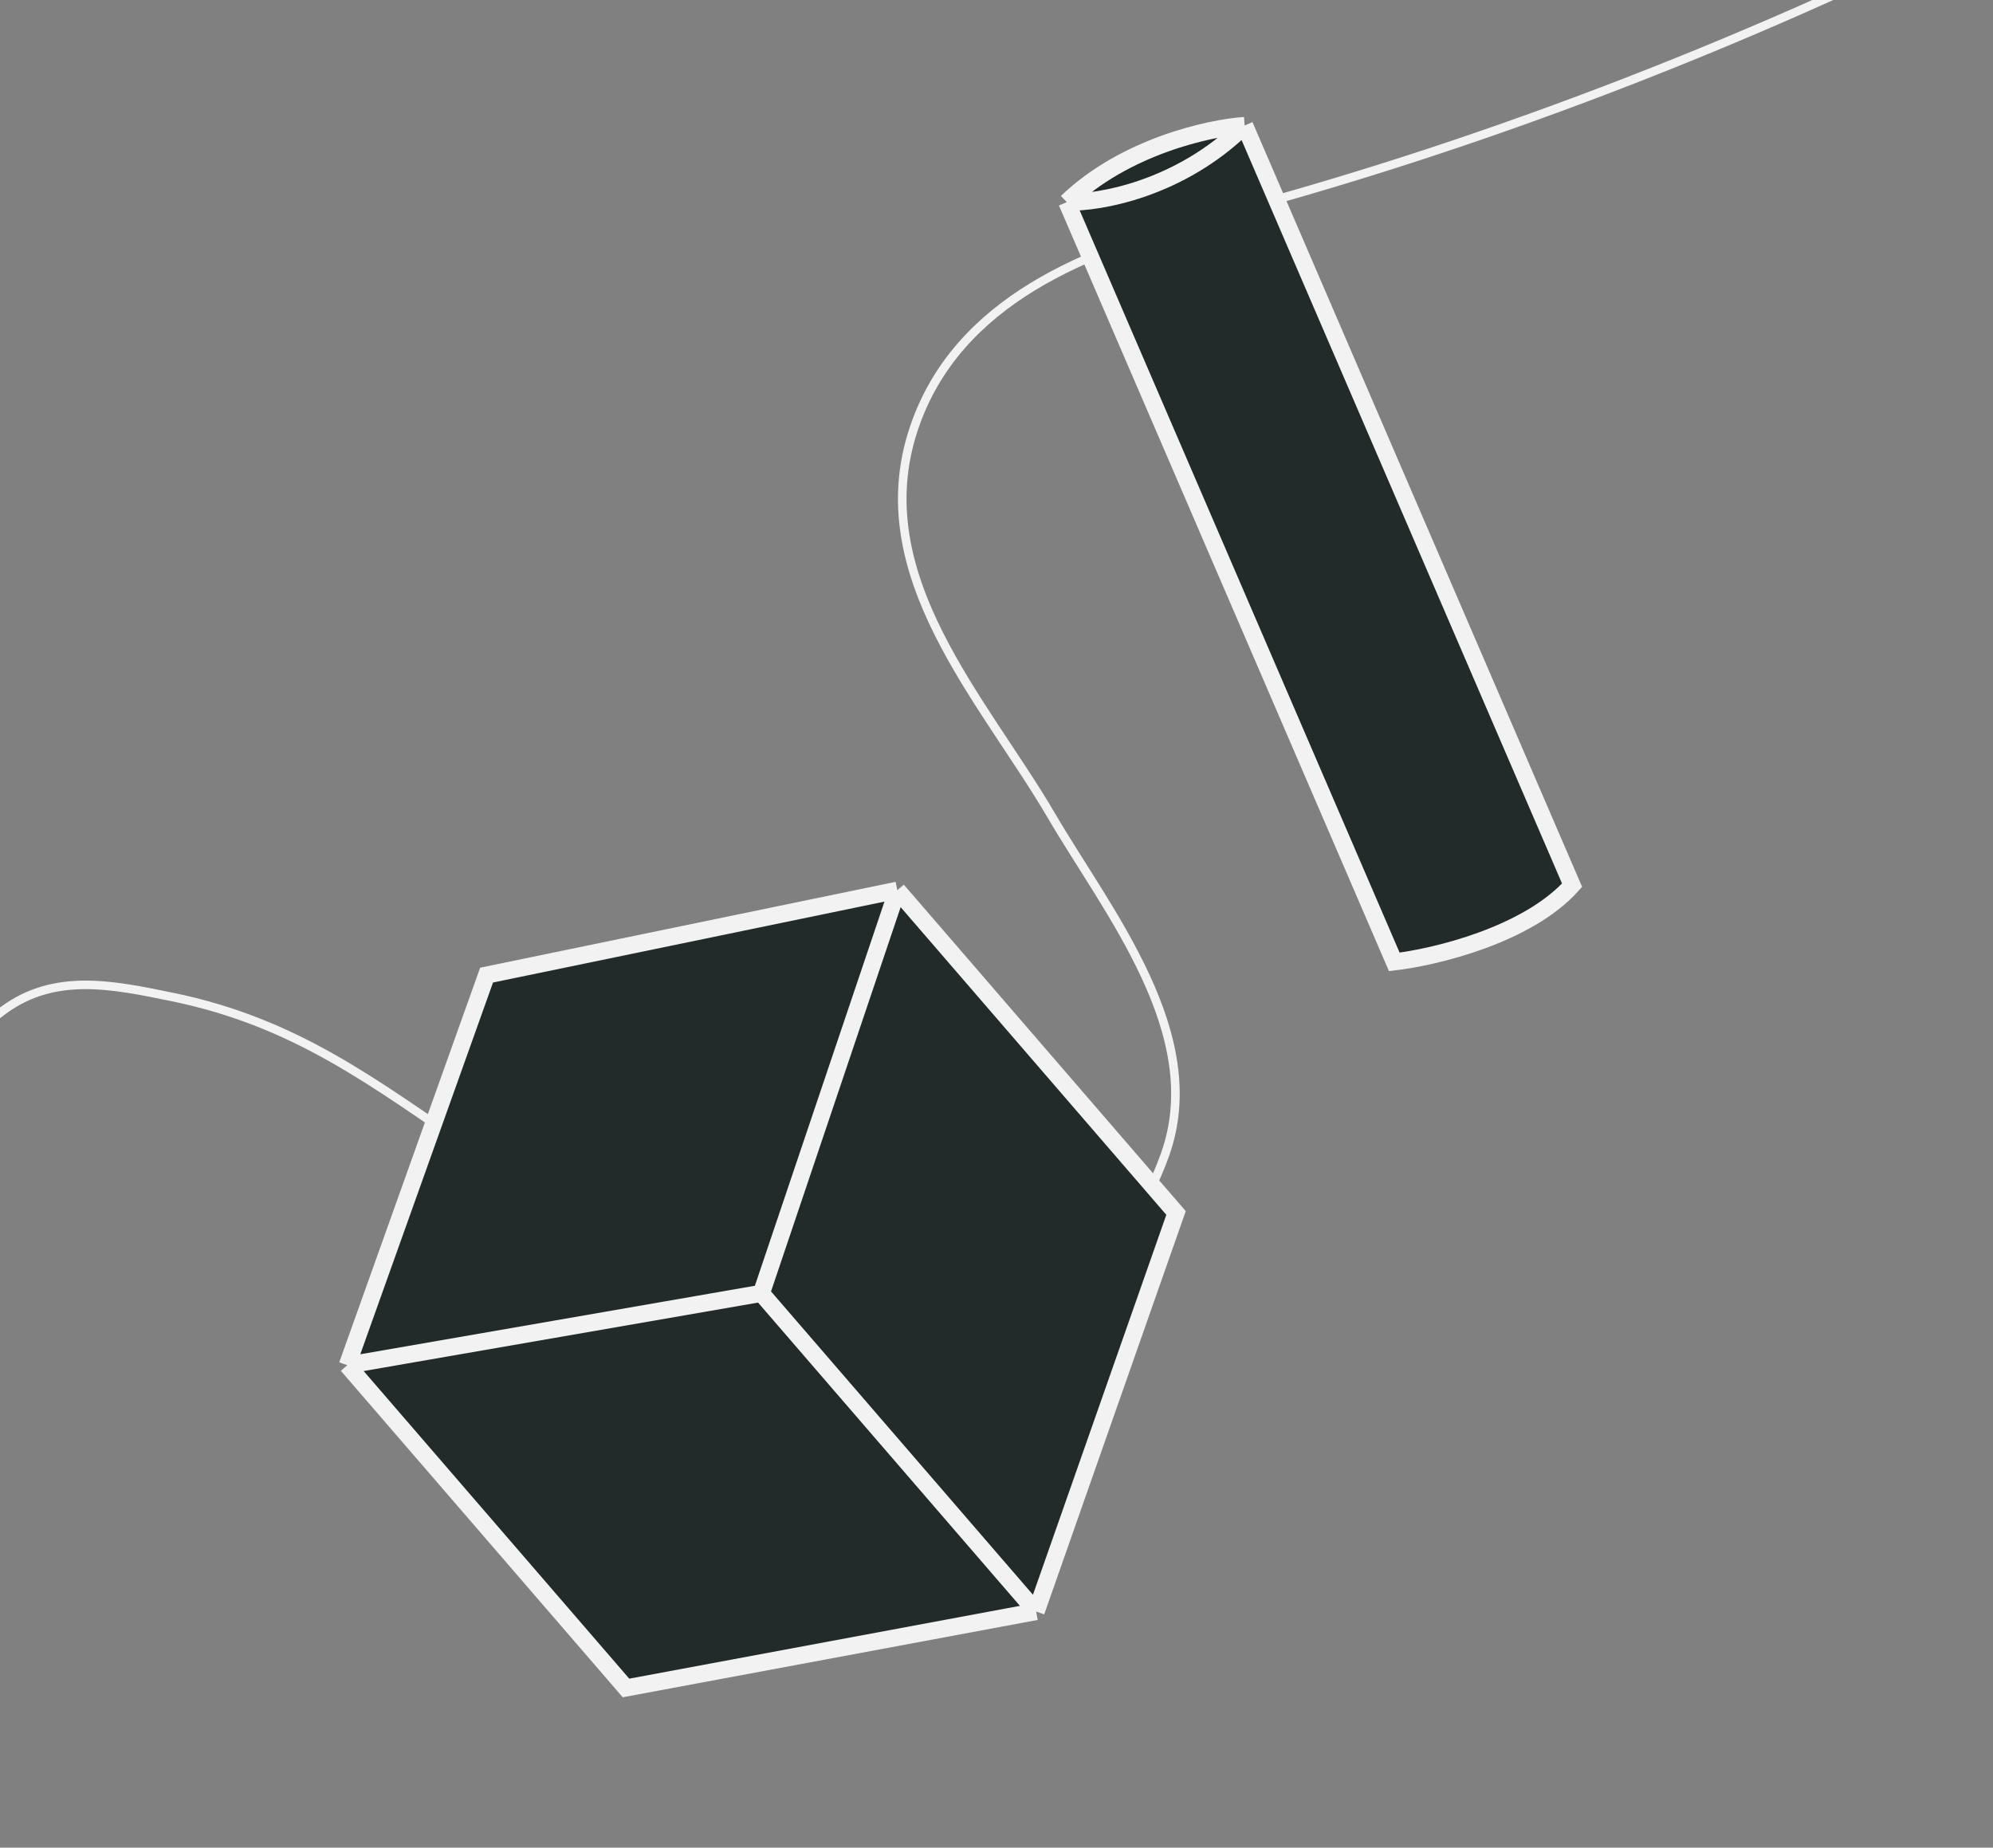 <svg width="233" height="216" viewBox="0 0 233 216" fill="none" xmlns="http://www.w3.org/2000/svg">
<rect x="0" y="0" width="233" height="216" fill="#808080" stroke="none"/>
<path d="M-7.004 138.156C-6.668 129.429 -6.666 123.285 0.406 118.099C6.41 113.697 13.128 115.107 20.208 116.566C34.614 119.536 43.644 126.548 55.467 134.579C62.466 139.333 69.541 146.193 77.441 149.399C98.515 157.95 127.126 160.503 136.207 134.963C141.213 120.884 129.496 106.606 122.921 95.359C115.008 81.823 101.108 67.282 106.824 50.135C111.862 35.02 127.409 29.128 141.317 25.479C172.422 17.316 203.424 5.348 232.149 -9.015" stroke="#F2F2F2" stroke-linecap="round"/>
<path d="M163.005 112.445L124.72 23.63C131.479 17.131 141.394 14.948 145.506 14.669L183.791 103.485C178.544 109.332 167.747 111.895 163.005 112.445Z" fill="#222A2A"/>
<path d="M124.72 23.63L163.005 112.445C167.747 111.895 178.544 109.332 183.791 103.485L145.506 14.669M124.72 23.63C131.479 17.131 141.394 14.948 145.506 14.669M124.72 23.63C128.503 23.742 137.956 22.107 145.506 14.669" stroke="#F2F2F2" stroke-width="2"/>
<path d="M73.185 197.329L40.603 159.597L56.886 113.993L104.907 104.069L137.489 141.801L121.133 188.394L73.185 197.329Z" fill="#222A2A"/>
<path d="M40.603 159.597L73.185 197.329L121.133 188.394M40.603 159.597L89.01 151.194M40.603 159.597L56.886 113.993L104.907 104.069M89.01 151.194L104.907 104.069M89.01 151.194L121.133 188.394M104.907 104.069L137.489 141.801L121.133 188.394" stroke="#F2F2F2" stroke-width="2"/>
</svg>
